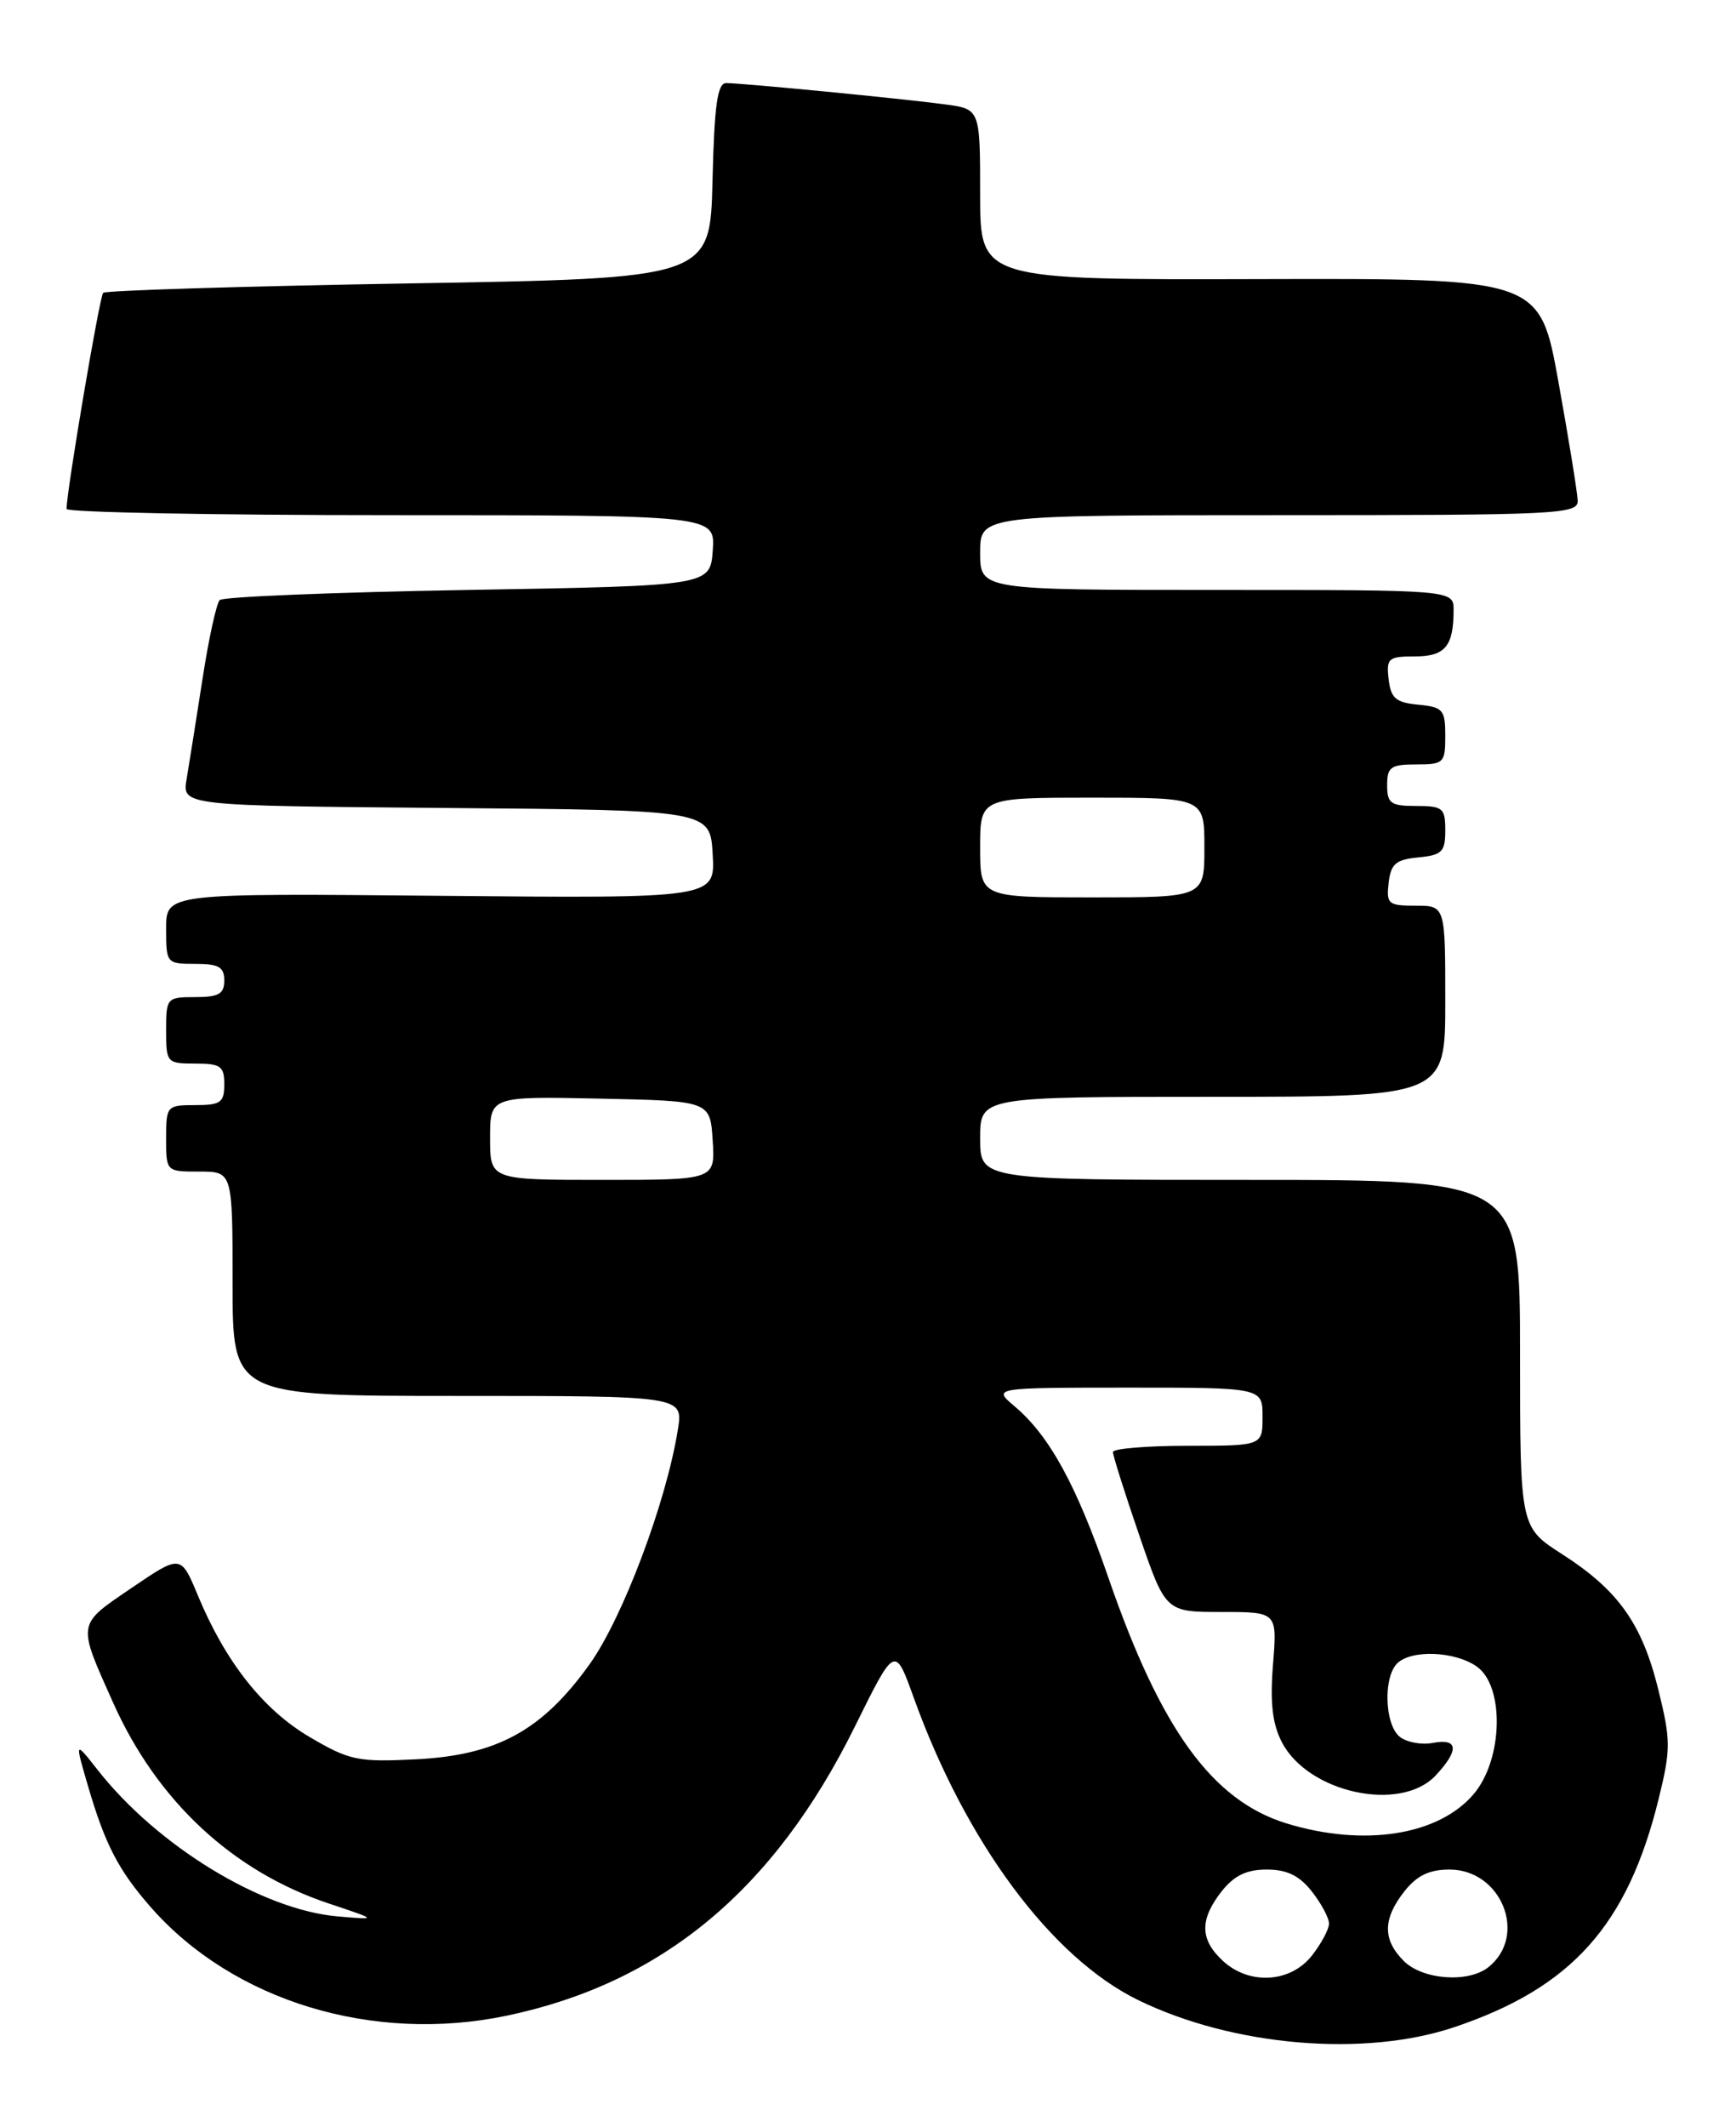 <?xml version="1.0" encoding="UTF-8" standalone="no"?>
<!DOCTYPE svg PUBLIC "-//W3C//DTD SVG 1.1//EN" "http://www.w3.org/Graphics/SVG/1.1/DTD/svg11.dtd" >
<svg xmlns="http://www.w3.org/2000/svg" xmlns:xlink="http://www.w3.org/1999/xlink" version="1.1" viewBox="0 0 209 256">
 <g >
 <path fill="currentColor"
d=" M 175.11 243.96 C 189.22 239.21 195.93 231.72 199.68 216.53 C 201.16 210.51 201.16 209.48 199.65 203.35 C 197.68 195.39 194.84 191.39 188.06 187.04 C 183.00 183.79 183.00 183.79 183.00 162.90 C 183.00 142.00 183.00 142.00 150.50 142.00 C 118.00 142.00 118.00 142.00 118.00 137.00 C 118.00 132.00 118.00 132.00 146.00 132.00 C 174.00 132.00 174.00 132.00 174.00 120.50 C 174.00 109.00 174.00 109.00 170.43 109.00 C 167.13 109.00 166.89 108.80 167.18 106.25 C 167.45 103.96 168.04 103.45 170.75 103.19 C 173.61 102.91 174.00 102.52 174.00 99.94 C 174.00 97.25 173.71 97.00 170.50 97.00 C 167.43 97.00 167.00 96.69 167.00 94.50 C 167.00 92.31 167.43 92.00 170.50 92.00 C 173.82 92.00 174.00 91.82 174.00 88.56 C 174.00 85.42 173.73 85.10 170.75 84.81 C 168.04 84.55 167.45 84.04 167.18 81.75 C 166.89 79.22 167.14 79.00 170.33 79.00 C 173.98 79.00 175.00 77.78 175.00 73.42 C 175.00 71.00 175.00 71.00 146.50 71.00 C 118.00 71.00 118.00 71.00 118.00 66.50 C 118.00 62.00 118.00 62.00 154.00 62.00 C 187.64 62.00 190.00 61.89 189.94 60.25 C 189.91 59.29 188.87 52.88 187.63 46.00 C 185.38 33.50 185.38 33.50 151.69 33.59 C 118.00 33.68 118.00 33.68 118.00 23.40 C 118.00 13.12 118.00 13.12 113.75 12.56 C 108.64 11.87 89.35 10.00 87.43 10.00 C 86.37 10.00 86.00 12.64 85.78 21.75 C 85.50 33.50 85.50 33.50 49.22 34.11 C 29.27 34.45 12.71 34.96 12.42 35.24 C 11.99 35.67 8.05 58.90 8.01 61.25 C 8.01 61.66 25.58 62.00 47.06 62.00 C 86.11 62.00 86.11 62.00 85.81 66.25 C 85.50 70.50 85.50 70.50 56.33 71.00 C 40.29 71.28 26.84 71.82 26.45 72.22 C 26.06 72.61 25.12 76.89 24.38 81.72 C 23.63 86.55 22.77 91.96 22.47 93.74 C 21.91 96.97 21.91 96.97 53.71 97.24 C 85.50 97.50 85.50 97.50 85.80 102.81 C 86.11 108.12 86.11 108.12 53.05 107.81 C 20.00 107.50 20.00 107.50 20.00 111.75 C 20.00 115.94 20.05 116.00 23.50 116.00 C 26.33 116.00 27.00 116.38 27.00 118.00 C 27.00 119.62 26.33 120.00 23.50 120.00 C 20.08 120.00 20.00 120.10 20.00 124.00 C 20.00 127.90 20.08 128.00 23.50 128.00 C 26.57 128.00 27.00 128.31 27.00 130.50 C 27.00 132.69 26.57 133.00 23.50 133.00 C 20.08 133.00 20.00 133.10 20.00 137.00 C 20.00 141.00 20.00 141.00 24.00 141.00 C 28.00 141.00 28.00 141.00 28.00 154.50 C 28.00 168.00 28.00 168.00 55.13 168.00 C 82.26 168.00 82.26 168.00 81.61 172.05 C 80.21 180.81 74.97 194.72 70.97 200.31 C 65.27 208.26 59.83 211.24 50.12 211.73 C 43.08 212.08 42.10 211.88 37.31 209.07 C 31.70 205.78 27.15 200.03 23.82 192.01 C 21.77 187.08 21.77 187.08 15.84 191.11 C 9.22 195.61 9.28 195.22 13.62 204.92 C 18.92 216.77 28.02 225.23 39.60 229.09 C 45.50 231.06 45.50 231.06 40.67 230.64 C 31.56 229.86 18.94 222.17 11.75 213.00 C 9.00 209.50 9.00 209.50 10.61 215.00 C 12.66 222.00 14.27 225.10 18.17 229.55 C 28.08 240.83 44.91 245.95 61.00 242.59 C 79.71 238.67 93.20 227.46 102.93 207.77 C 107.74 198.03 107.74 198.03 109.99 204.27 C 116.26 221.72 126.59 235.63 137.05 240.72 C 148.43 246.27 164.27 247.62 175.11 243.96 Z  M 147.19 235.96 C 144.45 233.41 144.42 231.01 147.07 227.63 C 148.58 225.72 150.07 225.00 152.50 225.00 C 154.93 225.00 156.42 225.72 157.93 227.63 C 159.07 229.08 160.00 230.82 160.00 231.50 C 160.00 232.18 159.07 233.92 157.93 235.37 C 155.34 238.65 150.37 238.93 147.19 235.96 Z  M 169.00 236.00 C 166.44 233.44 166.47 230.95 169.07 227.63 C 170.58 225.72 172.07 225.00 174.50 225.00 C 180.78 225.00 183.96 232.96 179.19 236.75 C 176.77 238.68 171.27 238.27 169.00 236.00 Z  M 154.87 219.44 C 145.95 216.69 139.74 208.13 133.45 189.90 C 129.58 178.70 126.36 172.81 122.15 169.25 C 119.50 167.01 119.50 167.01 135.75 167.00 C 152.00 167.00 152.00 167.00 152.00 170.50 C 152.00 174.00 152.00 174.00 143.00 174.00 C 138.05 174.00 133.99 174.34 133.99 174.75 C 133.98 175.16 135.40 179.66 137.15 184.75 C 140.33 194.00 140.33 194.00 147.05 194.00 C 153.77 194.00 153.77 194.00 153.26 200.31 C 152.89 204.92 153.18 207.46 154.33 209.68 C 157.49 215.77 168.60 218.18 172.83 213.69 C 175.70 210.62 175.58 209.17 172.49 209.76 C 171.12 210.02 169.32 209.68 168.49 209.00 C 166.70 207.51 166.52 201.88 168.20 200.20 C 169.89 198.51 175.14 198.71 177.78 200.56 C 181.15 202.92 180.96 211.71 177.44 215.89 C 173.23 220.89 164.21 222.31 154.87 219.44 Z  M 59.00 136.97 C 59.00 131.94 59.00 131.94 72.25 132.22 C 85.50 132.50 85.50 132.50 85.80 137.25 C 86.11 142.00 86.11 142.00 72.55 142.00 C 59.00 142.00 59.00 142.00 59.00 136.97 Z  M 118.00 102.00 C 118.00 96.00 118.00 96.00 131.50 96.00 C 145.00 96.00 145.00 96.00 145.00 102.00 C 145.00 108.00 145.00 108.00 131.50 108.00 C 118.00 108.00 118.00 108.00 118.00 102.00 Z "/>
</g>
</svg>